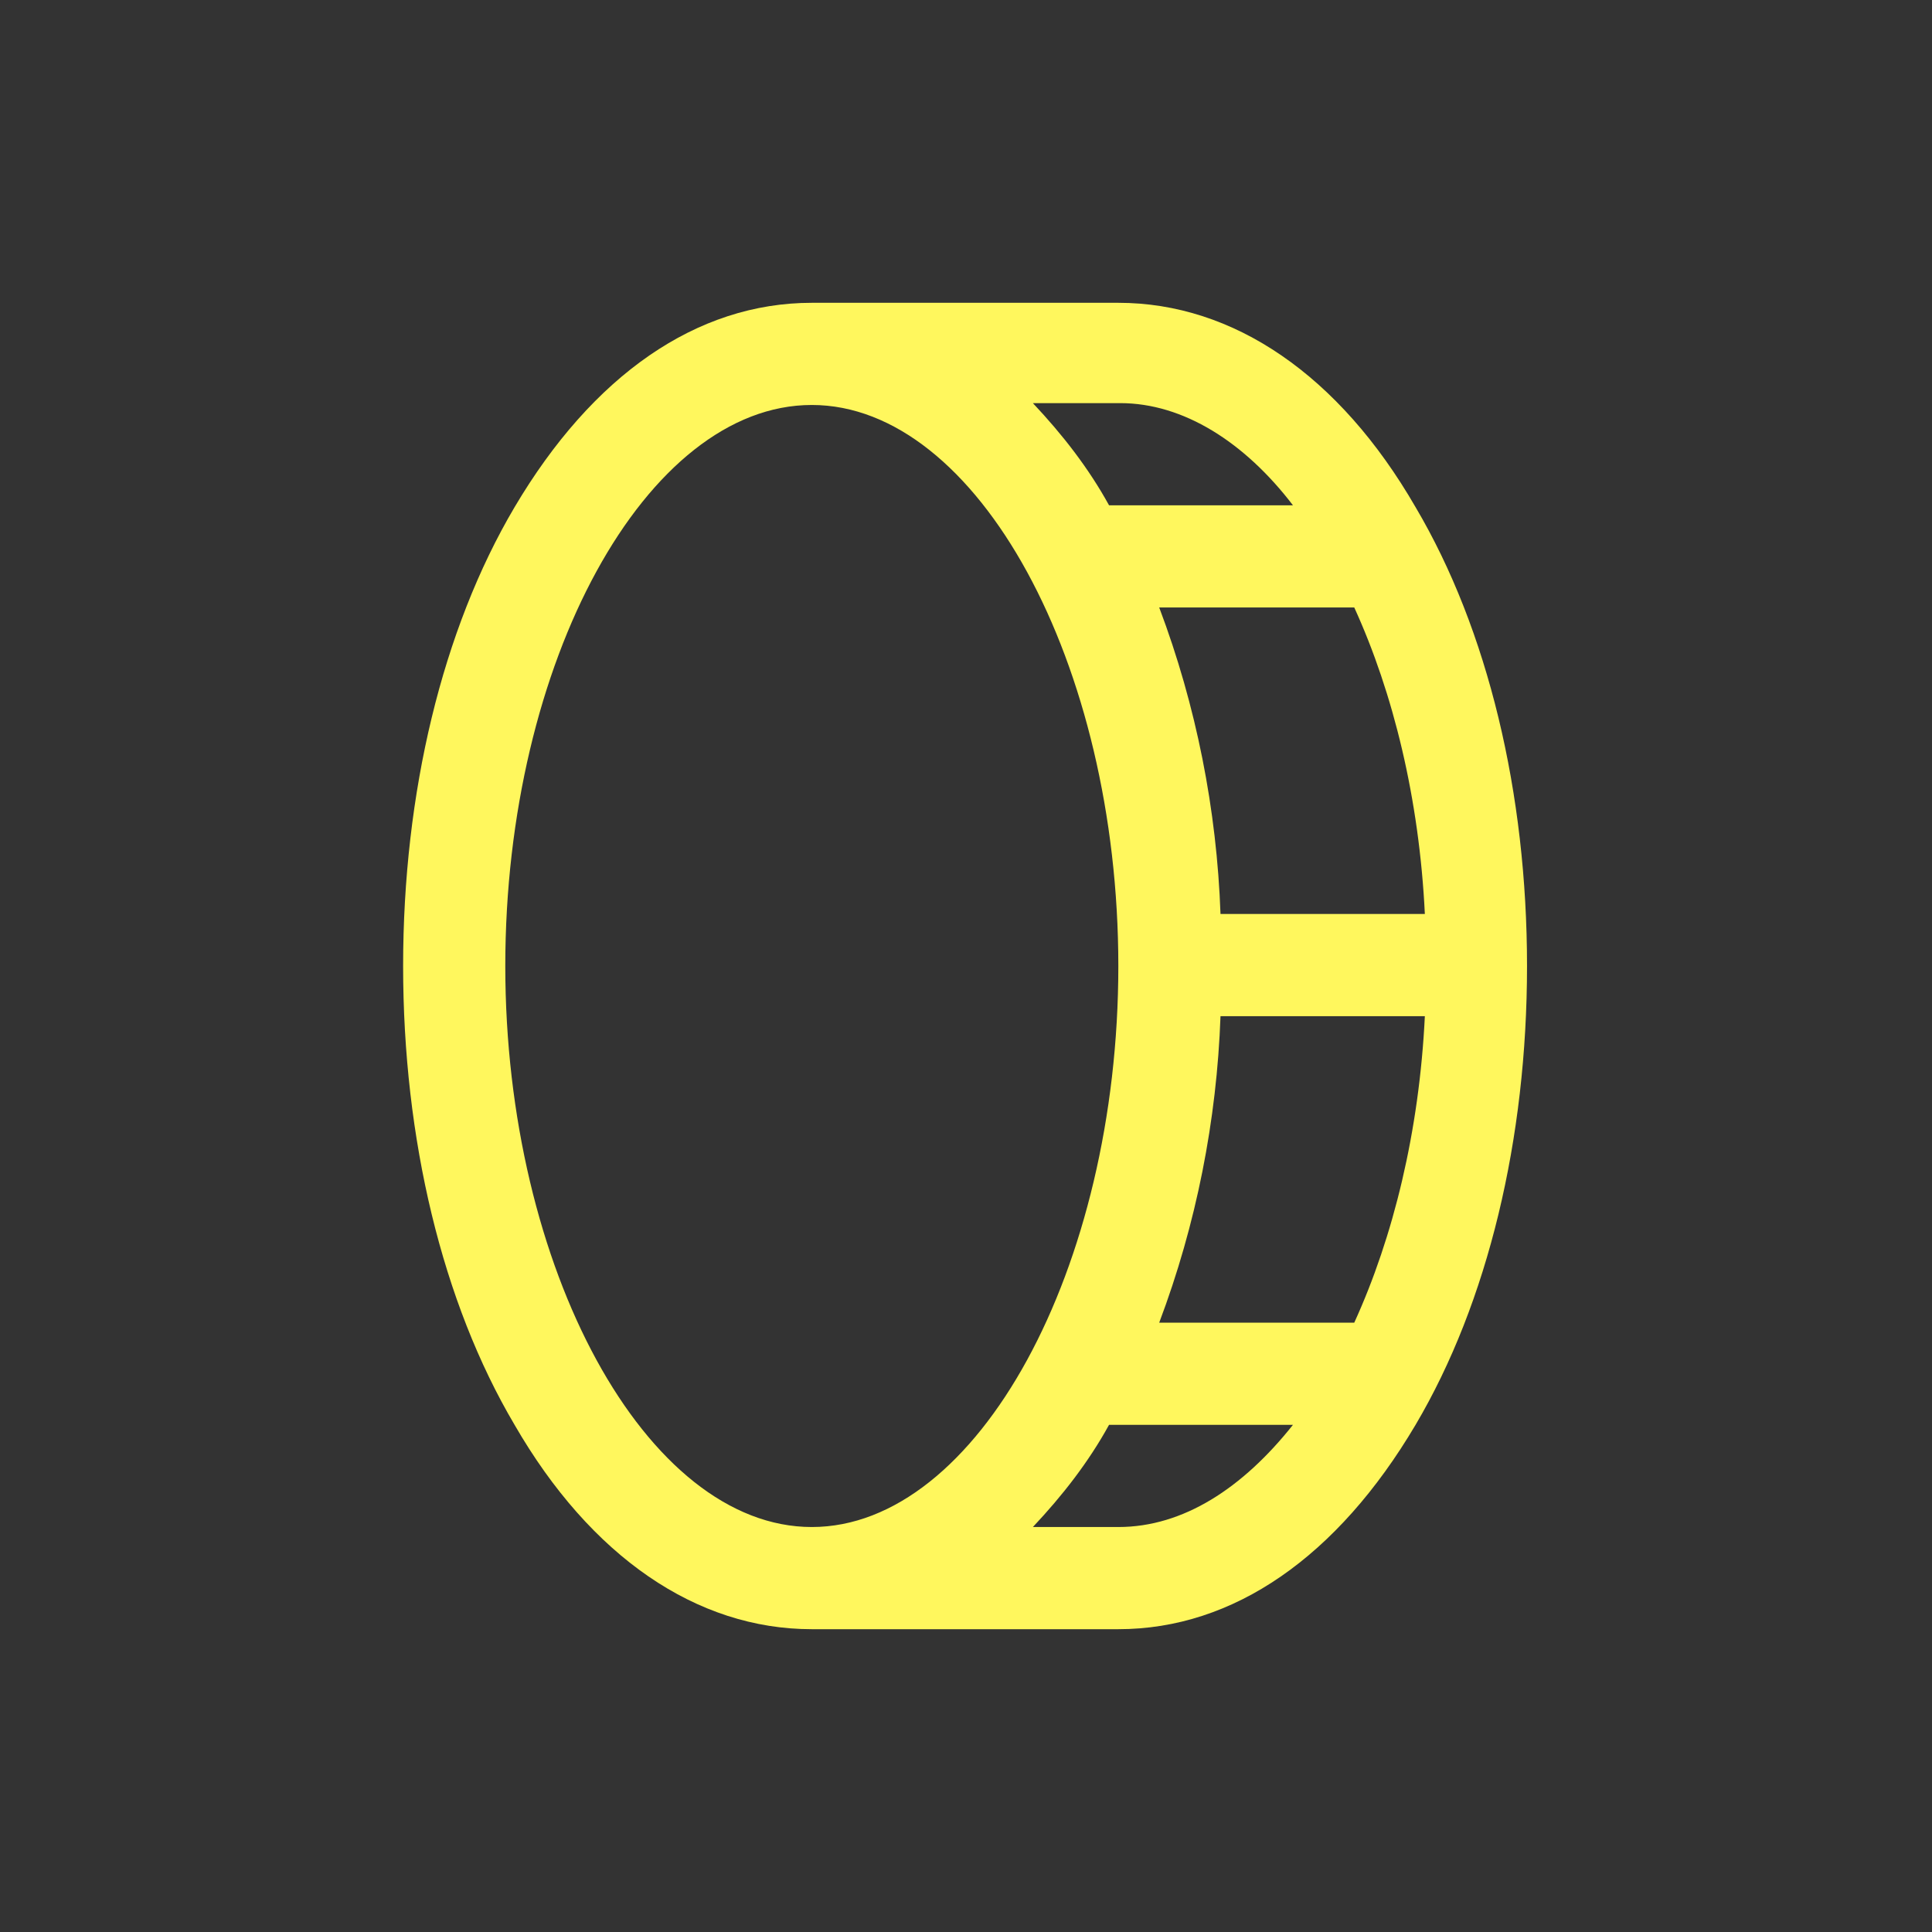 <?xml version="1.0" encoding="UTF-8"?>
<svg id="Capa_1" xmlns="http://www.w3.org/2000/svg" version="1.1" viewBox="0 0 104 104">
  <rect x="0" y="0" width="104" height="104" fill="#333333" stroke="none"/>
  <!-- Generator: Adobe Illustrator 29.0.0, SVG Export Plug-In . SVG Version: 2.1.0 Build 186)  -->
  <defs>
    <style>
      .st0 {
        fill: none;
      }

      .st1 {
        fill: #fff75d;
      }
    </style>
  </defs>
  <path class="st1" d="M76.2,27.3c-4.1-7.1-9.8-11-16-11h-16.5c-6.2,0-11.8,3.9-16,11-3.9,6.6-6,15.4-6,24.7s2.1,18.1,6,24.7c4.1,7.1,9.8,11,16,11h16.5c6.2,0,11.8-3.9,16-11,3.9-6.6,6-15.4,6-24.7s-2.1-18.1-6-24.7ZM76.7,49.2h-11c-.2-5.6-1.3-11.2-3.3-16.5h10.5c2.1,4.6,3.5,10.3,3.8,16.5ZM69.6,27.2h-9.9c-1.1-2-2.5-3.8-4.1-5.5h4.7c3.4,0,6.7,2.1,9.3,5.5ZM27.2,52c0-16.4,7.6-30.2,16.5-30.2s16.5,13.9,16.5,30.2-7.6,30.2-16.5,30.2-16.5-13.9-16.5-30.2ZM60.2,82.2h-4.6c1.6-1.7,3-3.5,4.1-5.5h9.9c-2.7,3.4-5.9,5.5-9.4,5.5ZM72.9,71.2h-10.5c2-5.3,3.1-10.9,3.3-16.5h11c-.3,6.2-1.7,11.9-3.8,16.5Z"/>
  <rect class="st0" x="8" y="8" width="88" height="88"/>
</svg>
